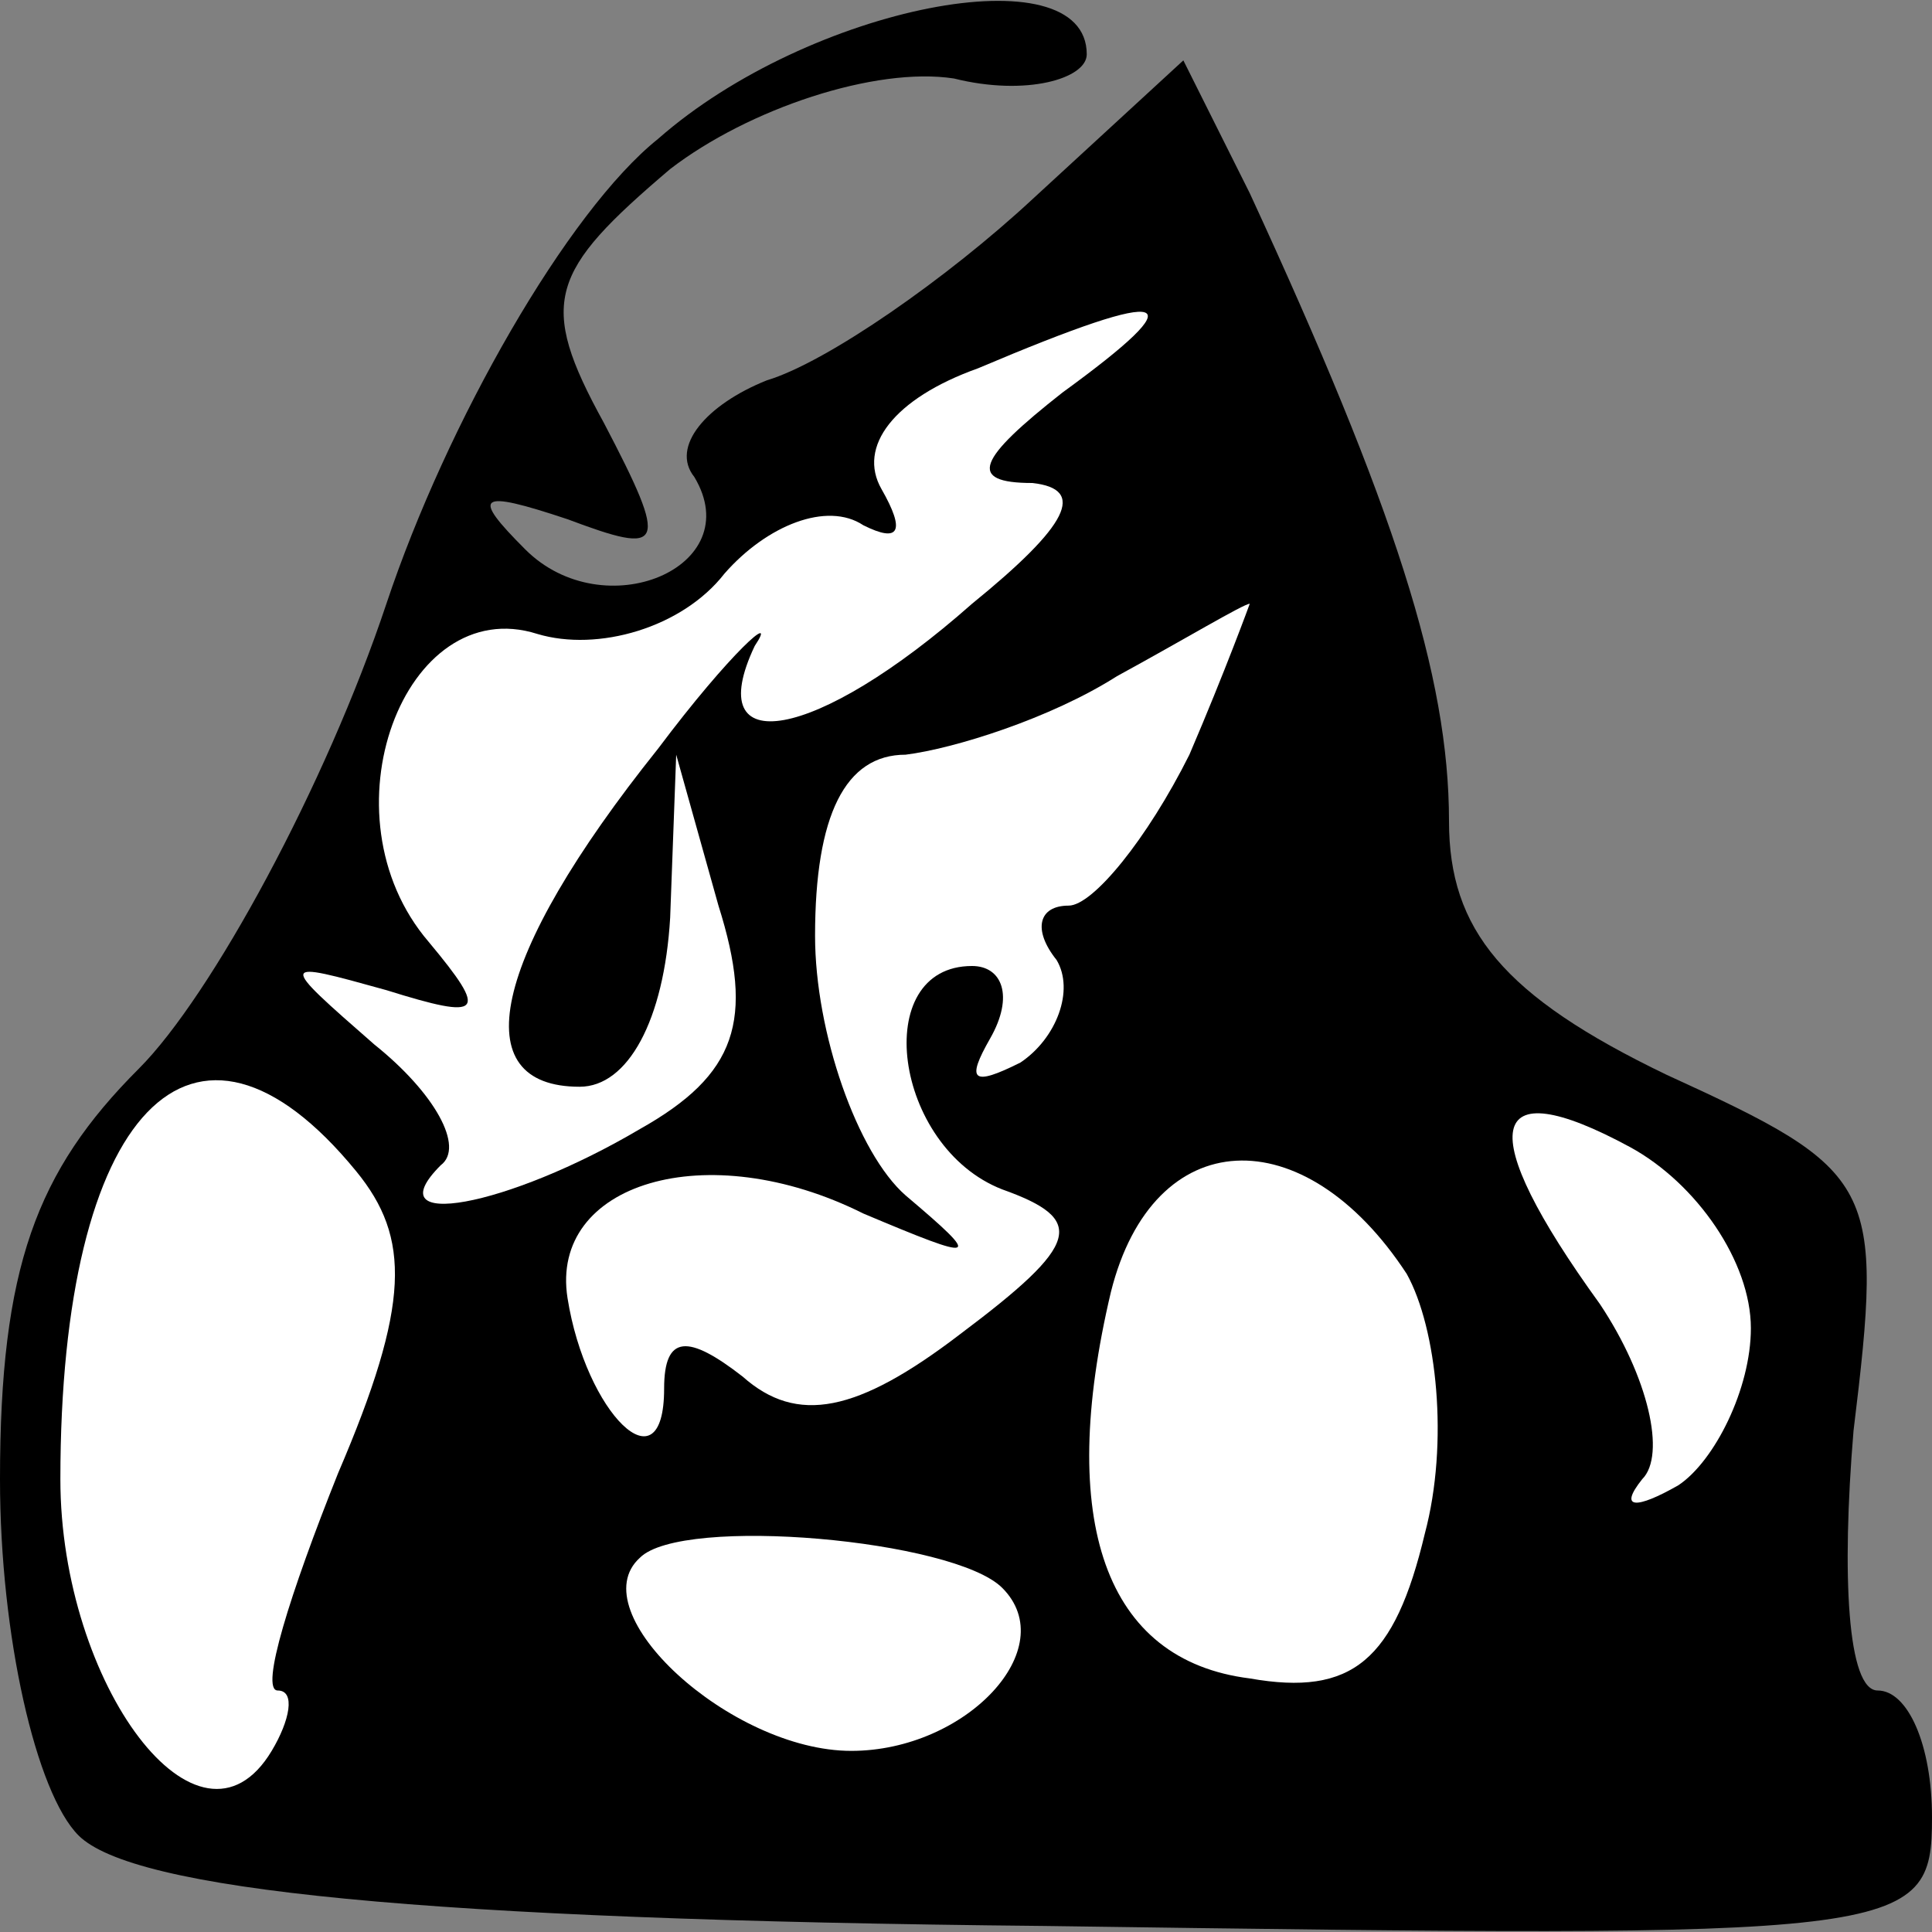 <?xml version="1.0" standalone="no"?>
<!DOCTYPE svg PUBLIC "-//W3C//DTD SVG 20010904//EN"
 "http://www.w3.org/TR/2001/REC-SVG-20010904/DTD/svg10.dtd">
<svg version="1.0" xmlns="http://www.w3.org/2000/svg"
 width="32pt" height="32pt" viewBox="0 0 32 32"
 preserveAspectRatio="xMidYMid meet">
<rect x="0" y="0" width="32" height="32" fill="#808080" stroke="none"/>
<g transform="translate(0,32) scale(0.1,-0.1)"
fill="#000000" stroke="none">
<path fill="#000000" stroke="none" d="M109 297 c-15 -12 -35 -47 -45 -77 -10
-30 -29 -65 -41 -77 -17 -17 -23 -33 -23 -68 0 -26 6 -52 13 -59 9 -9 56 -14
160 -15 143 -2 147 -2 147 18 0 12 -4 21 -9 21 -5 0 -6 19 -4 43 5 41 4 43
-31 59 -27 13 -36 24 -36 42 0 24 -9 52 -33 104 l-11 22 -25 -23 c-14 -13 -34
-27 -44 -30 -10 -4 -16 -11 -12 -16 9 -15 -15 -25 -28 -12 -9 9 -8 10 7 5 16
-6 17 -5 6 16 -11 20 -9 25 11 42 13 10 34 17 47 15 12 -3 22 0 22 4 0 17 -46
8 -71 -14z"/>
<path fill="#ffffff" stroke="none" d="M176 255 c-14 -11 -16 -15 -5 -15 9 -1
6 -7 -10 -20 -26 -23 -45 -26 -36 -7 4 6 -4 -1 -16 -17 -28 -35 -32 -56 -13
-56 8 0 14 11 15 28 l1 27 7 -25 c6 -19 3 -28 -13 -37 -22 -13 -44 -17 -33 -6
4 3 -1 12 -11 20 -16 14 -16 14 2 9 16 -5 17 -4 7 8 -18 21 -4 58 18 51 10 -3
24 1 31 10 7 8 17 12 23 8 6 -3 7 -1 3 6 -4 7 2 15 16 20 33 14 36 12 14 -4z"/>
<path fill="#ffffff" stroke="none" d="M197 195 c-7 -14 -16 -25 -20 -25 -5 0
-6 -4 -2 -9 3 -5 0 -13 -6 -17 -8 -4 -9 -3 -5 4 4 7 2 12 -3 12 -17 0 -13 -30
5 -37 14 -5 13 -9 -7 -24 -17 -13 -27 -15 -36 -7 -9 7 -13 7 -13 -2 0 -17 -13
-4 -16 15 -3 19 23 27 49 14 19 -8 20 -8 7 3 -8 7 -15 27 -15 43 0 20 5 30 15
30 8 1 24 6 35 13 11 6 21 12 22 12 0 0 -4 -11 -10 -25z"/>
<path fill="#ffffff" stroke="none" d="M59 126 c9 -11 9 -22 -3 -50 -8 -20
-13 -36 -10 -36 3 0 2 -5 -1 -10 -12 -20 -35 11 -35 45 0 61 22 84 49 51z"/>
<path fill="#ffffff" stroke="none" d="M290 100 c0 -10 -6 -22 -12 -26 -7 -4
-10 -4 -6 1 4 4 1 17 -7 29 -21 29 -19 39 5 26 11 -6 20 -19 20 -30z"/>
<path fill="#ffffff" stroke="none" d="M233 109 c5 -9 7 -28 3 -43 -5 -21 -12
-27 -29 -24 -24 3 -32 26 -23 64 7 28 32 29 49 3z"/>
<path fill="#ffffff" stroke="none" d="M166 57 c10 -10 -6 -27 -25 -27 -20 0
-45 23 -35 32 7 7 52 3 60 -5z"/>
</g>
</svg>
